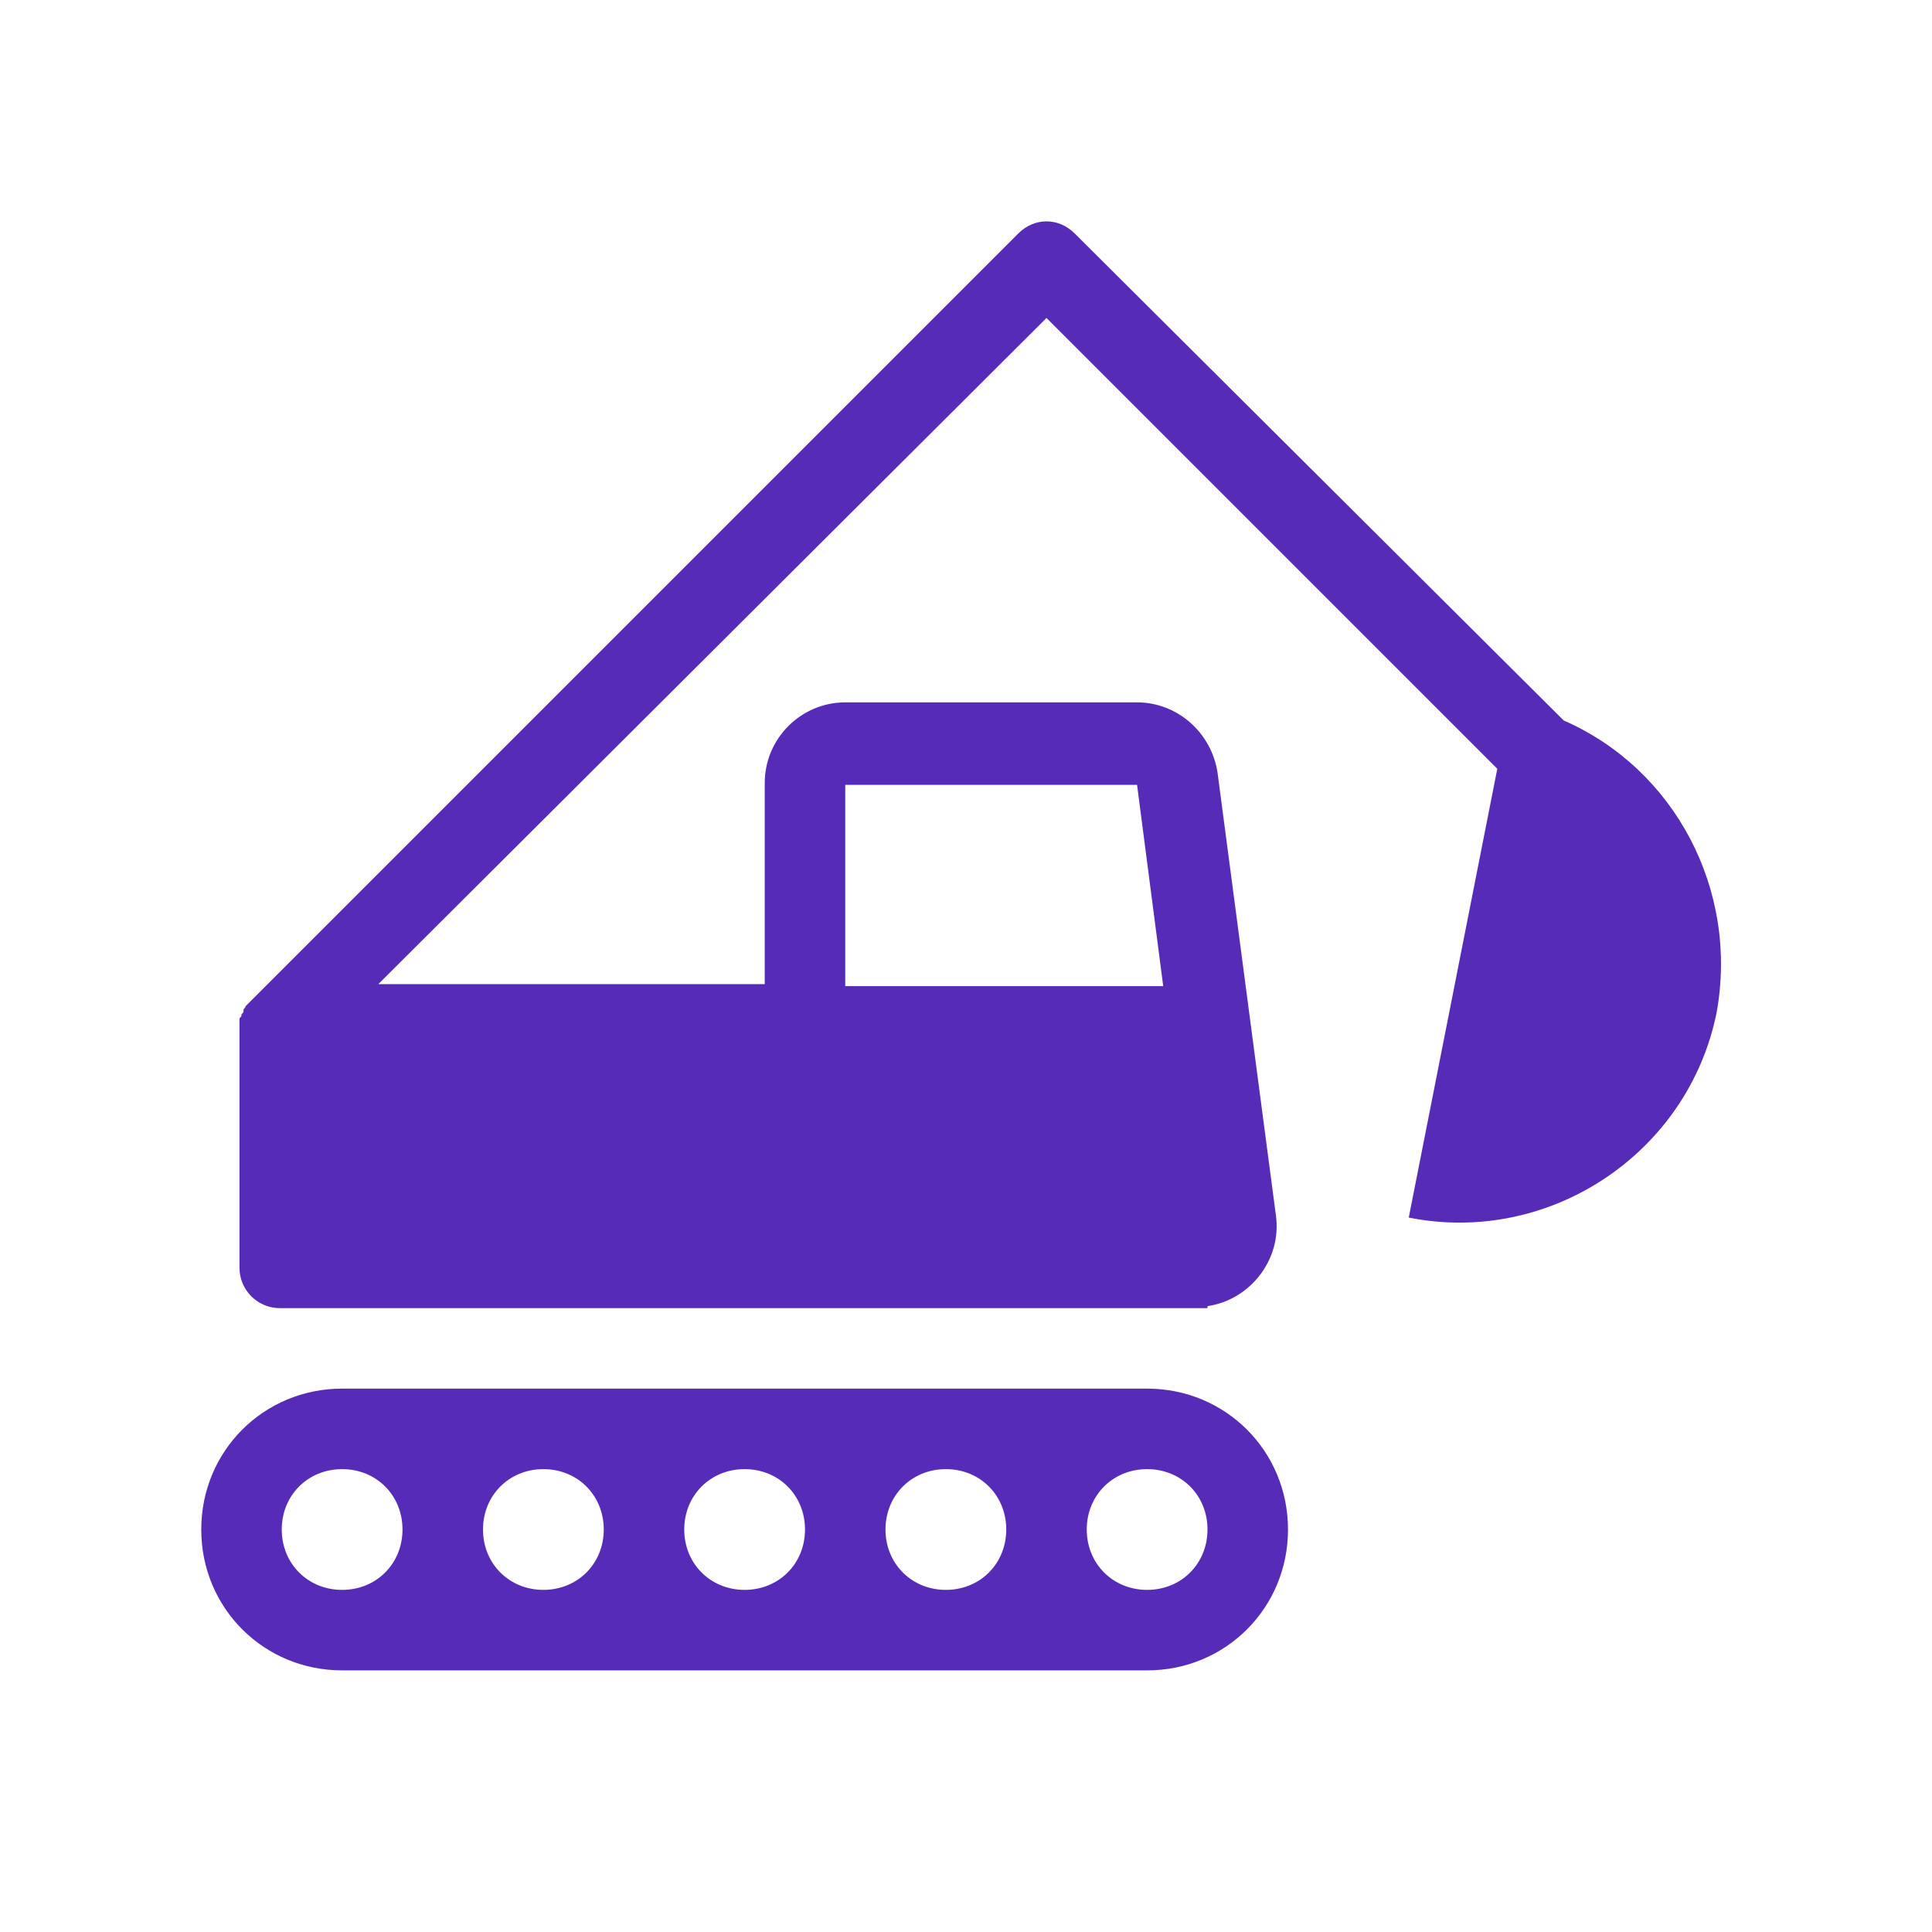 <svg width="480" height="480" xmlns="http://www.w3.org/2000/svg" xmlns:xlink="http://www.w3.org/1999/xlink" xml:space="preserve" overflow="hidden"><g transform="translate(-876 64)"><path d="M1161 331C1152.5 331 1146 324.5 1146 316 1146 307.5 1152.5 301 1161 301 1169.5 301 1176 307.5 1176 316 1176 324.5 1169.5 331 1161 331ZM1111 331C1102.5 331 1096 324.5 1096 316 1096 307.5 1102.5 301 1111 301 1119.5 301 1126 307.5 1126 316 1126 324.5 1119.5 331 1111 331ZM1061 331C1052.5 331 1046 324.5 1046 316 1046 307.5 1052.5 301 1061 301 1069.5 301 1076 307.5 1076 316 1076 324.5 1069.5 331 1061 331ZM1011 331C1002.5 331 996 324.5 996 316 996 307.5 1002.5 301 1011 301 1019.5 301 1026 307.5 1026 316 1026 324.5 1019.5 331 1011 331ZM961 331C952.5 331 946 324.5 946 316 946 307.5 952.5 301 961 301 969.5 301 976 307.5 976 316 976 324.5 969.5 331 961 331ZM1161 281 961 281C941.5 281 926 296.5 926 316 926 335.5 941.5 351 961 351L1161 351C1180.5 351 1196 335.5 1196 316 1196 296.5 1180.5 281 1161 281Z" fill="#562BB7"/><path d="M1086 131 1158.5 131 1165 181 1086 181 1086 131ZM1264.5 115 1143-6C1139-10 1133-10 1129-6L939 184C938.5 184.5 938 185 937.5 185.5L937 186C937 186.5 936.5 186.5 936.5 187 936.5 187.5 936.5 187.5 936 188 936 188.5 936 188.5 935.5 189 935.5 189.5 935.5 190.5 935.5 191L935.5 251C935.5 256.5 940 261 945.5 261L1172.5 261 1176 261 1176 260.5C1186.5 259 1194.5 249 1193 238L1178.5 128C1177 118 1168.5 110.5 1158.5 110.5L1086 110.5C1075 110.5 1066 119.5 1066 130.5L1066 180.5 970 180.5 1136 15 1248 127 1226 238.5C1261 245.5 1295.5 222.5 1302.5 187.5 1308 157 1292 127 1264.5 115Z" fill="#562BB7"/></g></svg>
